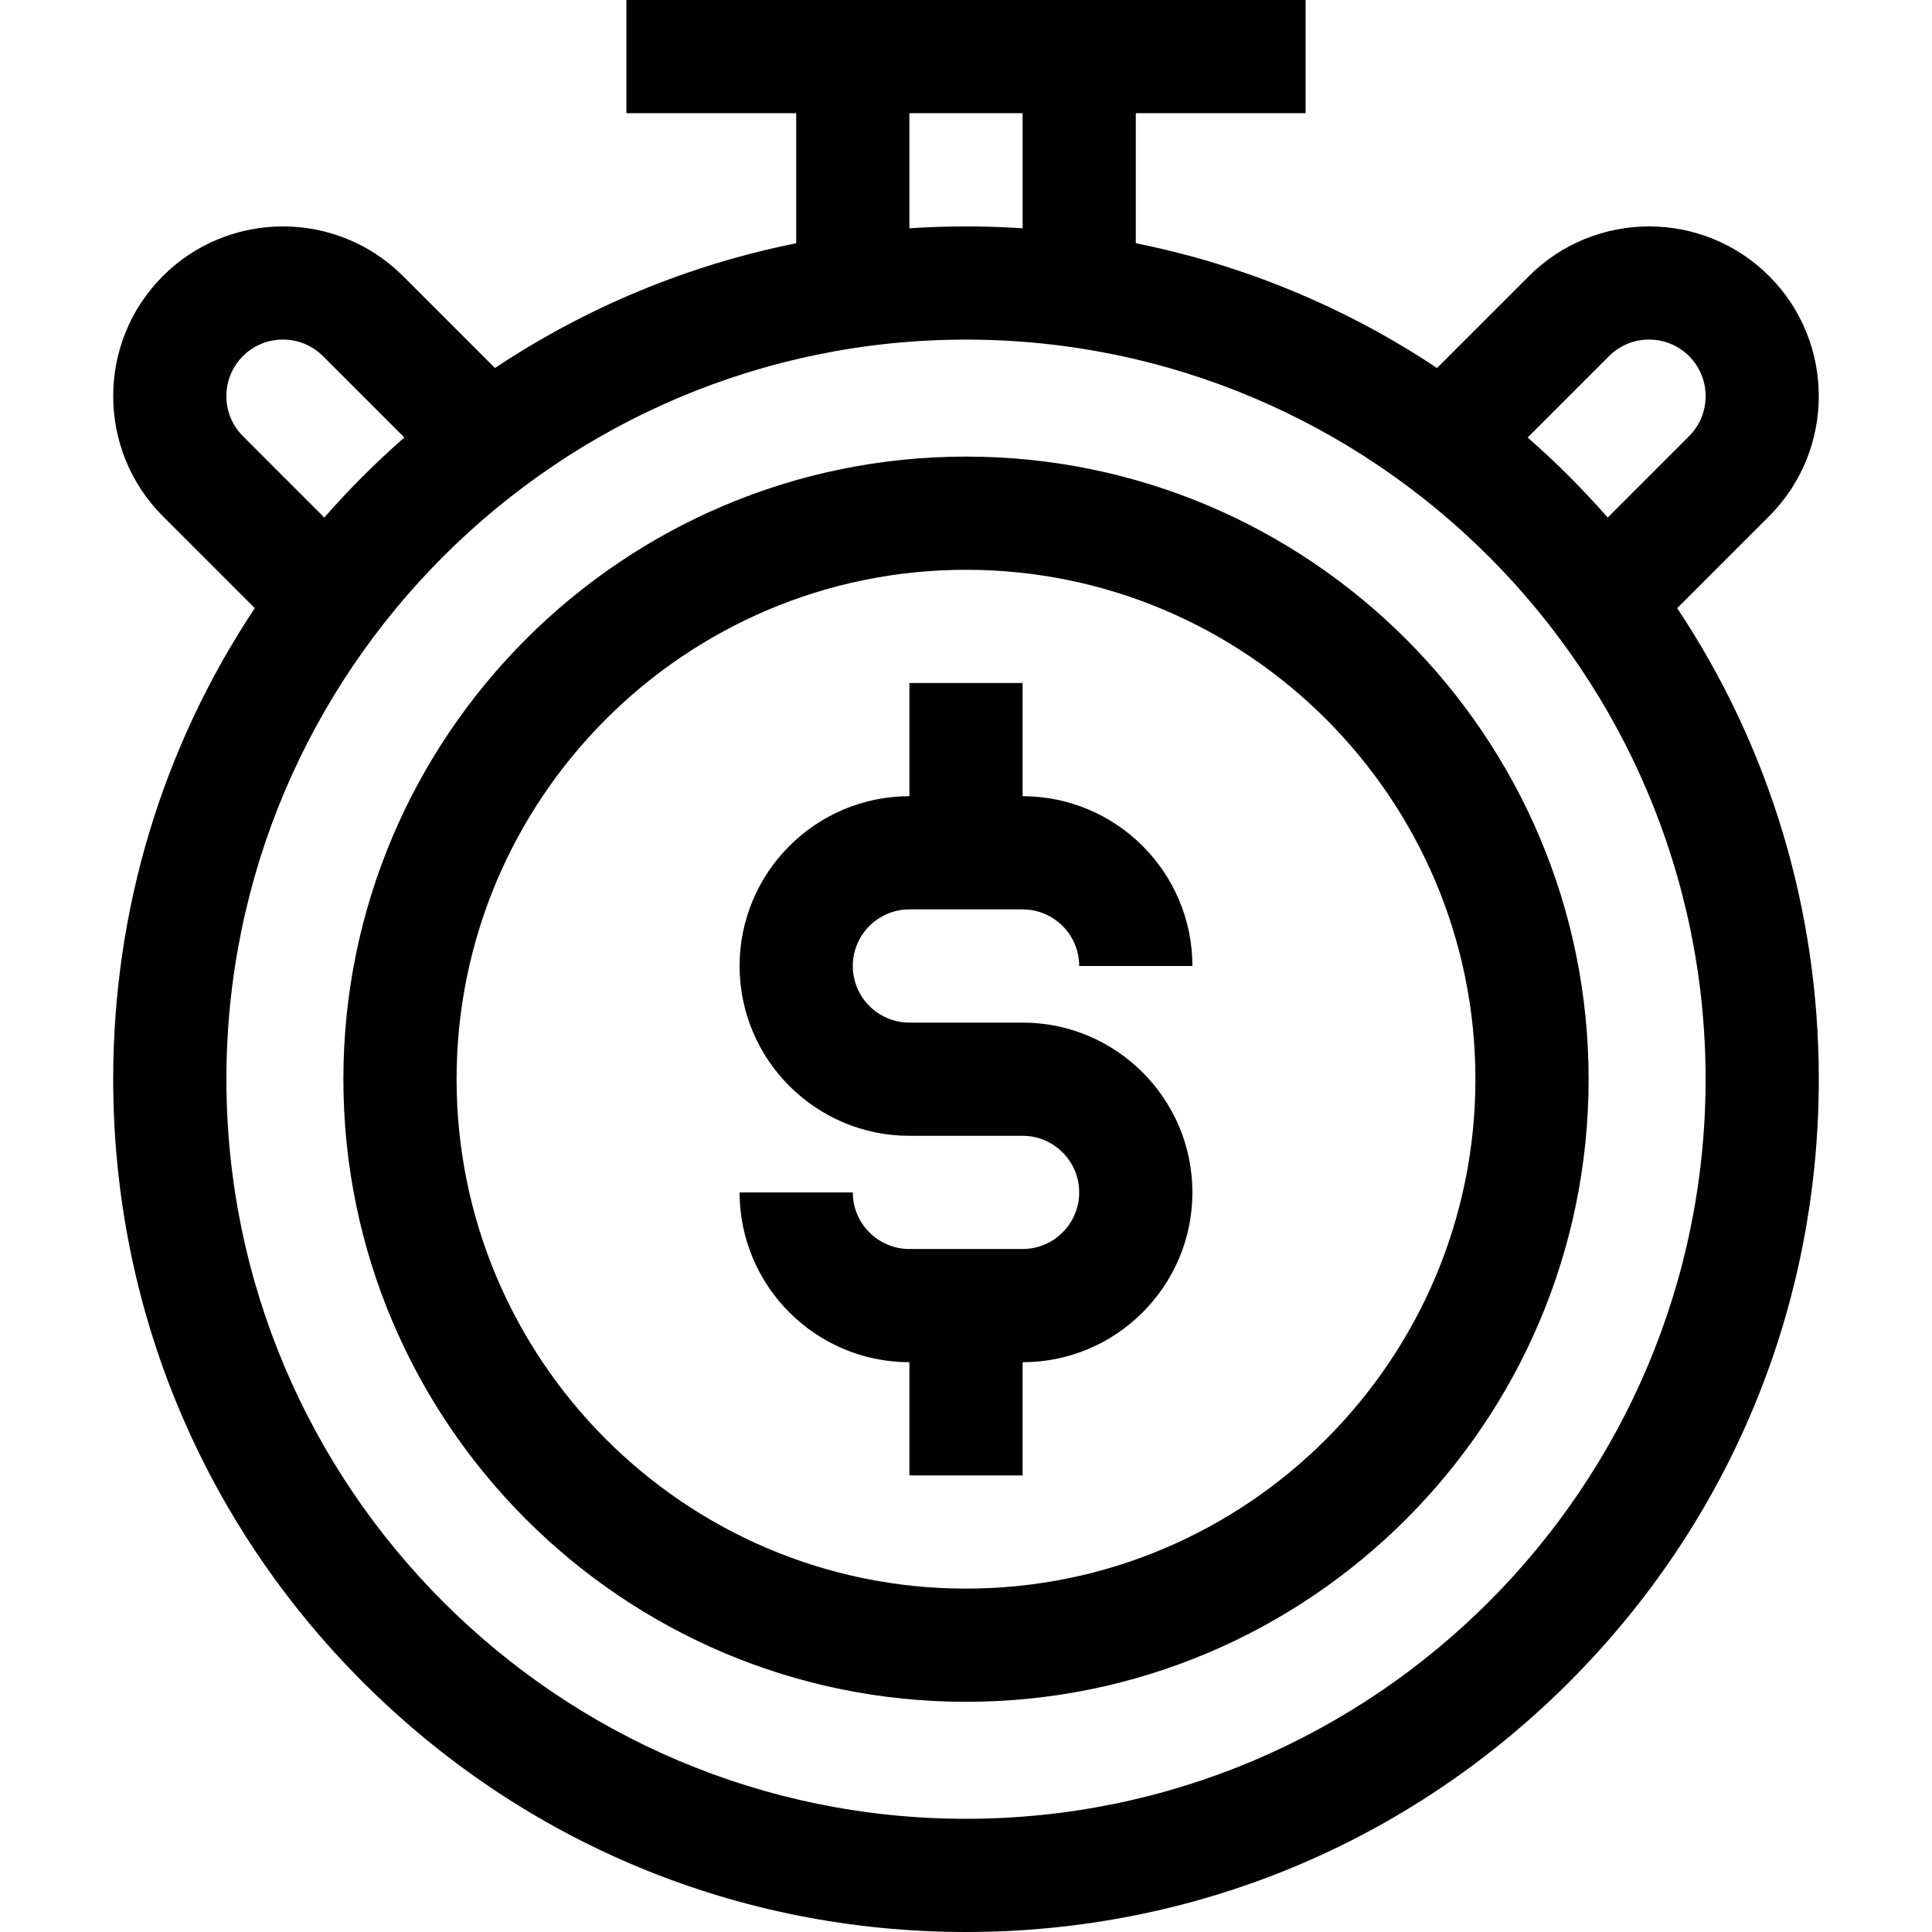 <svg id="Capa_1" enable-background="new 0 0 512 512" height="512" viewBox="0 0 512 512" width="512" xmlns="http://www.w3.org/2000/svg"><g><path d="m444.472 161.167 24.366-24.366c17.545-17.545 17.545-46.094 0-63.639-17.544-17.545-46.094-17.546-63.639 0l-24.366 24.366c-24.249-16.134-51.278-27.329-79.833-33.068v-34.46h45v-30h-180v30h45v34.46c-28.555 5.739-55.584 16.935-79.833 33.068l-24.367-24.367c-17.545-17.546-46.095-17.545-63.639 0-17.545 17.545-17.545 46.094 0 63.639l24.366 24.366c-24.413 36.696-37.527 79.756-37.527 124.834 0 60.367 23.508 117.121 66.194 159.806s99.439 66.194 159.806 66.194 117.121-23.508 159.806-66.194 66.194-99.439 66.194-159.806c0-45.078-13.114-88.138-37.528-124.833zm-18.059-66.793c5.849-5.849 15.365-5.848 21.213 0 5.848 5.849 5.848 15.365 0 21.213l-21.568 21.568c-3.287-3.745-6.696-7.406-10.252-10.962s-7.217-6.965-10.962-10.252zm-185.413-64.374h30v30.502c-4.972-.324-9.972-.502-15-.502s-10.028.178-15 .502zm-176.626 85.587c-5.848-5.849-5.848-15.365 0-21.213 5.849-5.848 15.365-5.849 21.213 0l21.568 21.568c-3.745 3.287-7.406 6.696-10.962 10.252s-6.965 7.217-10.252 10.962zm191.626 366.413c-108.075 0-196-87.925-196-196s87.925-196 196-196 196 87.925 196 196-87.925 196-196 196z"/><path d="m241 241h30c8.271 0 15 6.729 15 15h30c0-24.813-20.187-45-45-45v-30h-30v30c-24.813 0-45 20.187-45 45s20.187 45 45 45h30c8.271 0 15 6.729 15 15s-6.729 15-15 15h-30c-8.271 0-15-6.729-15-15h-30c0 24.813 20.187 45 45 45v30h30v-30c24.813 0 45-20.187 45-45s-20.187-45-45-45h-30c-8.271 0-15-6.729-15-15s6.729-15 15-15z"/><path d="m256 121c-90.981 0-165 74.019-165 165s74.019 165 165 165 165-74.019 165-165-74.019-165-165-165zm0 300c-74.439 0-135-60.561-135-135s60.561-135 135-135 135 60.561 135 135-60.561 135-135 135z"/></g></svg>